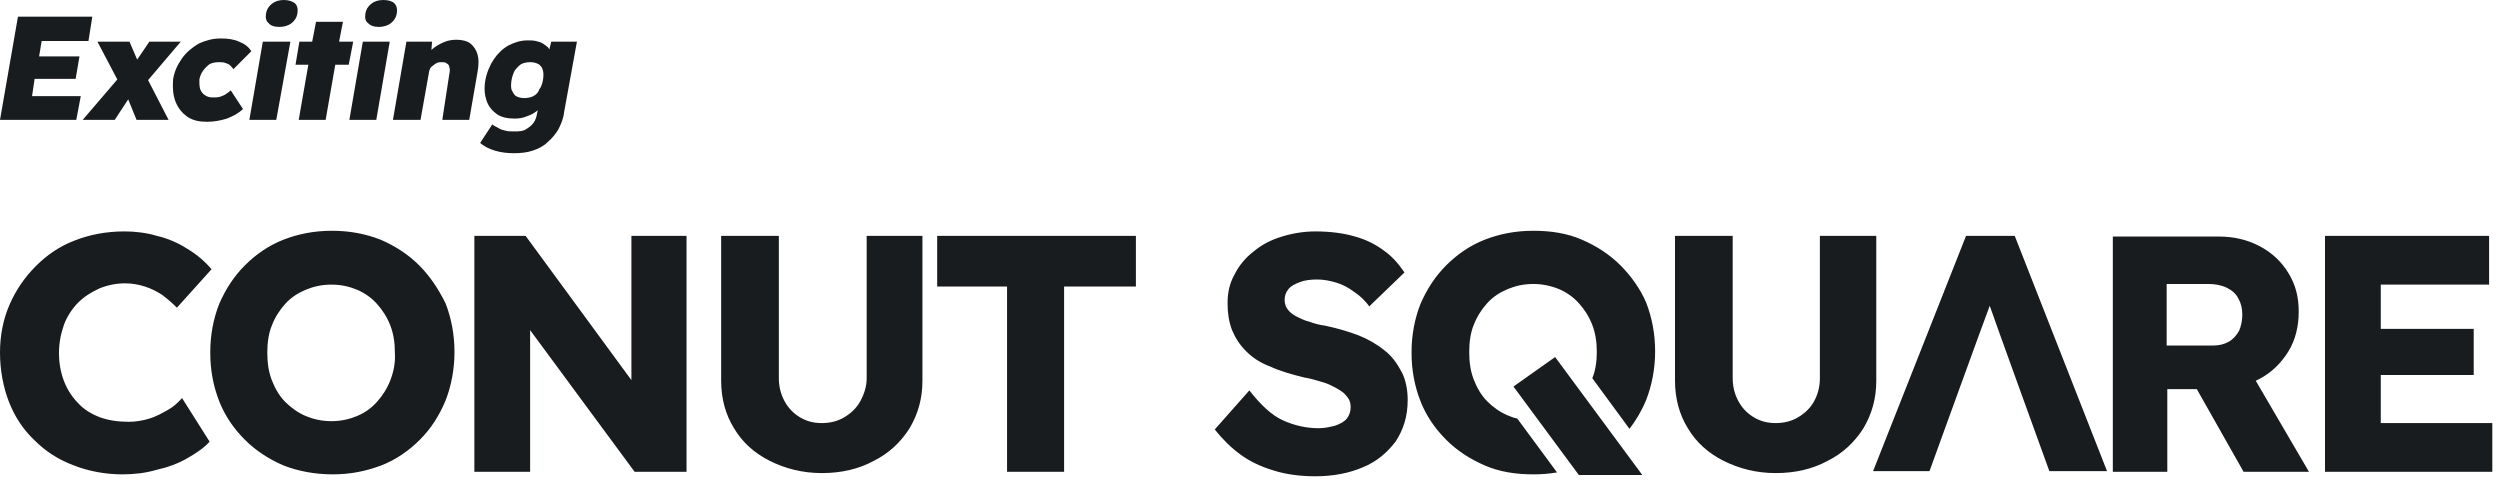 <svg width="390" height="75" viewBox="0 0 390 75" fill="none" xmlns="http://www.w3.org/2000/svg">
<path fill-rule="evenodd" clip-rule="evenodd" d="M43.6 4.2C44.3 4.2 45 4 45.5 3.6C46 3.2 46.3 2.7 46.4 2.1C46.5 1.4 46.4 0.9 46 0.5C45.6 0.2 45 0 44.3 0C43.5 0 42.9 0.2 42.4 0.6C41.9 1 41.6 1.5 41.5 2.1C41.4 2.8 41.5 3.3 41.9 3.6C42.2 4 42.8 4.2 43.6 4.2ZM12.6 15H5L5.4 12.3H11.8L12.4 8.8H6.1L6.5 6.4H13.8L14.4 2.6H2.8L0 18.7H11.9L12.6 15ZM59.4 37.4C61.7 38.4 63.7 39.7 65.4 41.4C67.1 43.1 68.4 45.1 69.5 47.3C70.4 49.6 70.9 52.2 70.9 54.9C70.9 57.6 70.4 60.2 69.5 62.5C68.5 64.9 67.2 66.9 65.5 68.6C63.8 70.3 61.8 71.7 59.5 72.6C57.1 73.5 54.7 74 51.9 74C49.1 74 46.5 73.5 44.2 72.6C41.9 71.6 39.9 70.3 38.2 68.6C36.5 66.9 35.1 64.9 34.2 62.6C33.3 60.3 32.8 57.8 32.8 55C32.8 52.2 33.3 49.7 34.2 47.4C35.2 45.1 36.5 43.1 38.2 41.4C39.9 39.7 41.9 38.3 44.2 37.4C46.5 36.5 49 36 51.8 36C54.6 36 57.1 36.5 59.4 37.4ZM58.8 62.7C59.7 61.7 60.4 60.6 60.9 59.3C61.4 58 61.7 56.6 61.6 55C61.6 53.5 61.4 52.1 60.9 50.8C60.4 49.5 59.7 48.4 58.8 47.4C58 46.5 56.9 45.7 55.7 45.2C54.5 44.7 53.2 44.4 51.7 44.4C50.2 44.4 48.9 44.7 47.7 45.2C46.5 45.7 45.4 46.4 44.5 47.4C43.6 48.4 42.9 49.5 42.4 50.8C41.9 52 41.7 53.5 41.7 55C41.7 56.6 41.9 58 42.4 59.3C42.9 60.6 43.6 61.8 44.5 62.7C45.4 63.6 46.5 64.4 47.7 64.9C48.9 65.4 50.2 65.7 51.7 65.7C53.2 65.7 54.5 65.4 55.7 64.9C56.9 64.4 57.9 63.7 58.8 62.7ZM23.3 65.3C24.3 65 25.2 64.5 26.1 64C27 63.5 27.7 62.9 28.4 62.1L32.7 68.9C31.8 69.9 30.6 70.7 29.2 71.5C27.8 72.3 26.2 72.9 24.4 73.3C22.7 73.8 20.9 74 19.1 74C16.4 74 13.8 73.5 11.5 72.6C9.1 71.7 7.1 70.4 5.4 68.7C3.6 67 2.3 65 1.4 62.7C0.5 60.4 0 57.7 0 55C0 52.3 0.5 49.8 1.5 47.5C2.5 45.2 3.9 43.2 5.6 41.5C7.3 39.8 9.3 38.4 11.7 37.5C14 36.6 16.6 36.1 19.4 36.1C21.1 36.1 22.8 36.3 24.5 36.8C26.2 37.2 27.8 37.9 29.2 38.8C30.7 39.7 32 40.8 33 42L27.6 48C26.9 47.3 26.1 46.6 25.3 46C24.5 45.5 23.6 45 22.6 44.7C21.7 44.4 20.6 44.2 19.5 44.2C18.1 44.2 16.7 44.5 15.5 45C14.2 45.6 13.1 46.3 12.2 47.2C11.3 48.1 10.5 49.3 10 50.6C9.5 52 9.2 53.5 9.2 55.1C9.2 56.7 9.5 58.2 10 59.5C10.5 60.8 11.3 62 12.2 62.9C13.1 63.9 14.3 64.6 15.6 65.1C17 65.6 18.5 65.8 20.1 65.8C21.2 65.8 22.3 65.6 23.3 65.3ZM98.5 59.3L82 36.8H74V73.6H82.7V51.5L99 73.6H107.1V36.8H98.5V59.3ZM134.2 62.6C134.8 61.5 135.2 60.3 135.2 59V36.8H143.9V59.4C143.9 62.2 143.2 64.6 141.9 66.8C140.5 69 138.7 70.7 136.3 71.9C133.9 73.2 131.2 73.8 128.2 73.8C125.2 73.8 122.5 73.1 120.1 71.9C117.7 70.7 115.8 69 114.5 66.8C113.2 64.7 112.5 62.2 112.5 59.4V36.8H121.5V59C121.5 60.3 121.8 61.5 122.4 62.6C123 63.7 123.8 64.5 124.8 65.1C125.8 65.7 126.9 66 128.2 66C129.5 66 130.7 65.7 131.7 65.1C132.7 64.5 133.6 63.7 134.2 62.6ZM146.2 44.7H157.1V73.6H166V44.7H177.2V36.8H146.2V44.7ZM211.9 52.3C213.4 52.9 214.8 53.7 215.9 54.6C217.1 55.5 217.9 56.6 218.7 58.1C219.3 59.3 219.6 60.8 219.6 62.4C219.6 65 218.9 67.1 217.7 68.9C216.4 70.6 214.8 72 212.6 72.9C210.5 73.8 208 74.3 205.2 74.3C202.8 74.3 200.6 74 198.7 73.4C196.7 72.8 195 72 193.5 70.9C192 69.8 190.7 68.5 189.5 67L194.9 60.9C196.7 63.2 198.4 64.8 200.2 65.6C202 66.4 203.8 66.8 205.7 66.8C206.7 66.8 207.5 66.6 208.3 66.4C209.1 66.1 209.7 65.8 210.1 65.3C210.5 64.8 210.7 64.2 210.7 63.5C210.7 63 210.6 62.5 210.3 62.1C210 61.7 209.7 61.3 209.2 61C208.8 60.7 208.2 60.4 207.6 60.1C207 59.8 206.3 59.6 205.6 59.4C204.9 59.2 204.2 59 203.5 58.9C201.5 58.4 199.7 57.9 198.2 57.2C196.6 56.6 195.4 55.8 194.4 54.8C193.4 53.8 192.7 52.7 192.2 51.5C191.7 50.2 191.5 48.8 191.5 47.3C191.5 45.7 191.8 44.2 192.6 42.8C193.3 41.4 194.3 40.2 195.6 39.2C196.8 38.2 198.3 37.4 200 36.9C201.6 36.4 203.4 36.1 205.2 36.1C207.6 36.1 209.7 36.4 211.4 36.9C213.2 37.4 214.7 38.2 215.9 39.1C217.2 40 218.2 41.2 219.1 42.5L213.6 47.8C212.9 46.8 212.1 46.1 211.2 45.5C210.4 44.9 209.5 44.4 208.5 44.1C207.5 43.8 206.5 43.6 205.5 43.6C204.5 43.6 203.6 43.7 202.8 44C202 44.3 201.4 44.6 201 45.1C200.6 45.6 200.4 46.1 200.4 46.8C200.4 47.4 200.6 47.9 200.9 48.3C201.2 48.7 201.7 49.1 202.3 49.4C202.9 49.7 203.5 50 204.3 50.2C205.1 50.5 205.9 50.7 206.7 50.8C208.6 51.2 210.3 51.7 211.9 52.3ZM252.8 41.4C251.1 39.7 249.1 38.4 246.8 37.4C244.5 36.4 242 36 239.2 36C236.4 36 233.9 36.5 231.6 37.4C229.3 38.3 227.3 39.7 225.6 41.4C223.9 43.1 222.6 45.1 221.6 47.4C220.7 49.7 220.2 52.2 220.2 55C220.2 57.8 220.7 60.3 221.6 62.6C222.5 64.9 223.9 66.9 225.6 68.6C227.3 70.3 229.3 71.6 231.6 72.6C233.9 73.6 236.4 74 239.2 74C240.5 74 241.7 73.9 242.9 73.7L236.7 65.3C236.2 65.2 235.7 65 235.2 64.8C234 64.3 232.9 63.5 232 62.6C231.1 61.7 230.4 60.5 229.9 59.2C229.4 57.9 229.2 56.5 229.2 54.9C229.2 53.4 229.4 51.9 229.9 50.7C230.4 49.4 231.1 48.3 232 47.3C232.9 46.3 234 45.6 235.2 45.1C236.4 44.6 237.7 44.3 239.2 44.3C240.6 44.3 242 44.6 243.2 45.1C244.4 45.6 245.5 46.4 246.3 47.3C247.2 48.3 247.9 49.4 248.4 50.7C248.9 52 249.1 53.4 249.1 54.9C249.1 56.4 248.9 57.8 248.4 59L254.2 66.9C255.2 65.6 256.1 64.1 256.8 62.4C257.7 60.1 258.2 57.5 258.2 54.8C258.2 52.1 257.7 49.5 256.8 47.2C255.9 45.1 254.5 43.1 252.8 41.4ZM283.9 36.8H292.6H292.7V59.4C292.7 62.2 292 64.6 290.7 66.8C289.3 69 287.5 70.7 285.1 71.9C282.7 73.2 280 73.8 277 73.8C274 73.8 271.3 73.1 268.9 71.9C266.5 70.7 264.6 69 263.3 66.8C262 64.7 261.3 62.2 261.3 59.4V36.8H270.3V59C270.3 60.3 270.6 61.5 271.2 62.6C271.8 63.7 272.6 64.5 273.6 65.1C274.6 65.7 275.7 66 277 66C278.3 66 279.5 65.7 280.5 65.1C281.5 64.5 282.4 63.7 283 62.6C283.6 61.5 283.9 60.3 283.9 59V36.8ZM306.7 36.8L292.2 73.5H301C301 73.5 310.1 48.4 310.4 47.7C310.6 48.4 319.7 73.5 319.7 73.5H328.7L314.3 36.8H306.7ZM352.5 59.1L351.9 59.4L360.2 73.6H350L342.7 60.7H338.1V73.6H329.6V36.9H346.1C348.5 36.9 350.6 37.4 352.5 38.4C354.4 39.4 355.9 40.8 357 42.6C358.1 44.4 358.6 46.3 358.6 48.6C358.6 50.9 358.1 53 357 54.8C355.9 56.6 354.4 58.1 352.5 59.1ZM344.5 44.3H338V53.9H345.3C346.2 53.9 347 53.7 347.7 53.3C348.4 52.9 348.9 52.3 349.3 51.6C349.6 50.9 349.8 50 349.8 49.1C349.8 48.1 349.6 47.3 349.2 46.6C348.8 45.8 348.2 45.3 347.4 44.9C346.6 44.5 345.6 44.3 344.5 44.3ZM371.4 66V58.5H385.9V51.3H371.4V44.4H388.3V36.8H362.7V73.6H388.8V66H371.4ZM236.1 60.3L242.6 55.7L256.2 74.1H246.3L236.1 60.3ZM17.9 18.7H12.9L18.3 12.4L15.2 6.5H20.2L21.4 9.3L23.3 6.5H28.2L23.1 12.5L26.3 18.7H21.3L20 15.5L17.9 18.7ZM27.4 15.9C27.8 16.9 28.4 17.6 29.2 18.2C30.1 18.8 31.1 19 32.3 19C33.4 19 34.4 18.8 35.4 18.5C36.4 18.1 37.2 17.7 37.9 17L36 14.1C35.8 14.3 35.5 14.5 35.2 14.7C34.9 14.9 34.6 15 34.3 15.1C34 15.2 33.6 15.2 33.2 15.2C32.7 15.2 32.3 15.1 31.9 14.8C31.6 14.6 31.3 14.2 31.2 13.8C31.1 13.4 31.1 12.9 31.1 12.4C31.2 11.9 31.4 11.4 31.7 11C32 10.6 32.3 10.3 32.7 10C33.1 9.8 33.6 9.7 34.1 9.7C34.5 9.7 34.8 9.7 35.1 9.8C35.4 9.9 35.7 10 35.9 10.2C36.1 10.4 36.3 10.6 36.4 10.8L39.2 8C38.8 7.3 38.1 6.8 37.3 6.5C36.4 6.1 35.5 6 34.4 6C33.2 6 32.1 6.3 31 6.8C30 7.4 29.1 8.1 28.4 9.1C27.7 10.1 27.2 11.1 27 12.4C26.9 13.8 27 14.9 27.4 15.9ZM45.3 6.5L43.1 18.7H38.9L41 6.5H45.3ZM46.6 18.7L48.1 10.1H46.1L46.7 6.5H48.7L49.3 3.4H53.5L52.9 6.5H55.1L54.4 10.1H52.3L50.8 18.7H46.6ZM59.1 4.2C59.8 4.2 60.5 4 61 3.6C61.5 3.2 61.8 2.7 61.9 2.1C62 1.4 61.9 0.9 61.5 0.5C61.2 0.2 60.6 0 59.8 0C59 0 58.4 0.2 57.9 0.6C57.4 1 57.1 1.5 57 2.1C56.9 2.8 57 3.3 57.4 3.6C57.8 4 58.3 4.2 59.1 4.2ZM60.8 6.5L58.7 18.7H54.5L56.6 6.5H60.8ZM74.5 8.5C74.3 7.8 73.9 7.2 73.4 6.8C72.9 6.4 72.1 6.2 71.2 6.2C70.5 6.2 69.9 6.3 69.2 6.6C68.5 6.9 68 7.2 67.4 7.7L67.3 7.8L67.4 6.5H63.4L61.3 18.7H65.6L66.9 11.4C66.9 11.2 67 10.9 67.1 10.7C67.2 10.5 67.4 10.3 67.6 10.2C67.8 10 68 9.9 68.2 9.8C68.4 9.7 68.7 9.7 68.9 9.7C69.2 9.7 69.5 9.7 69.7 9.9C69.9 10 70.1 10.2 70.1 10.5C70.2 10.8 70.2 11.1 70.1 11.5L69 18.7H73.2L74.5 11.2C74.7 10.1 74.7 9.2 74.5 8.5ZM82 20.2C82.5 19.9 82.9 19.6 83.2 19.2C83.5 18.8 83.7 18.3 83.8 17.6L83.9 17.2C83.4 17.6 82.9 17.9 82.3 18.1C81.6 18.4 81 18.5 80.3 18.5C79.2 18.5 78.2 18.3 77.5 17.8C76.8 17.3 76.2 16.6 75.9 15.7C75.6 14.8 75.5 13.8 75.7 12.6C75.9 11.4 76.4 10.2 77 9.3C77.6 8.4 78.4 7.6 79.3 7.1C80.3 6.6 81.2 6.3 82.3 6.3C82.8 6.3 83.2 6.3 83.6 6.4C84 6.5 84.4 6.6 84.7 6.8C85 7 85.3 7.2 85.5 7.4C85.55 7.45 85.575 7.5 85.6 7.55C85.625 7.6 85.65 7.65 85.7 7.7L86 6.5H90L88 17.5C87.9 18.5 87.5 19.4 87.1 20.2C86.6 21 86.1 21.6 85.4 22.2C84.8 22.8 84 23.2 83.1 23.5C82.2 23.8 81.2 23.9 80.2 23.9C79.2 23.9 78.2 23.8 77.2 23.5C76.2 23.2 75.5 22.8 74.9 22.3L76.8 19.4C76.988 19.588 77.215 19.697 77.432 19.802C77.562 19.864 77.688 19.925 77.8 20C78.1 20.2 78.5 20.3 78.9 20.4C79.3 20.5 79.7 20.5 80.2 20.5C80.9 20.5 81.5 20.5 82 20.2ZM81.8 15.3C82.3 15.3 82.8 15.2 83.2 15C83.6 14.8 84 14.4 84.1 14C84.4 13.6 84.6 13.1 84.7 12.5C84.8 11.9 84.8 11.4 84.7 11C84.6 10.5 84.3 10.2 84 10C83.6 9.8 83.2 9.7 82.7 9.7C82.2 9.7 81.7 9.8 81.3 10C80.9 10.3 80.6 10.6 80.3 11C80.1 11.4 79.9 11.9 79.8 12.5C79.7 13.1 79.7 13.6 79.8 14C80 14.4 80.2 14.8 80.5 15C80.9 15.2 81.3 15.3 81.8 15.3Z" fill="#191C1F"/>
</svg>
